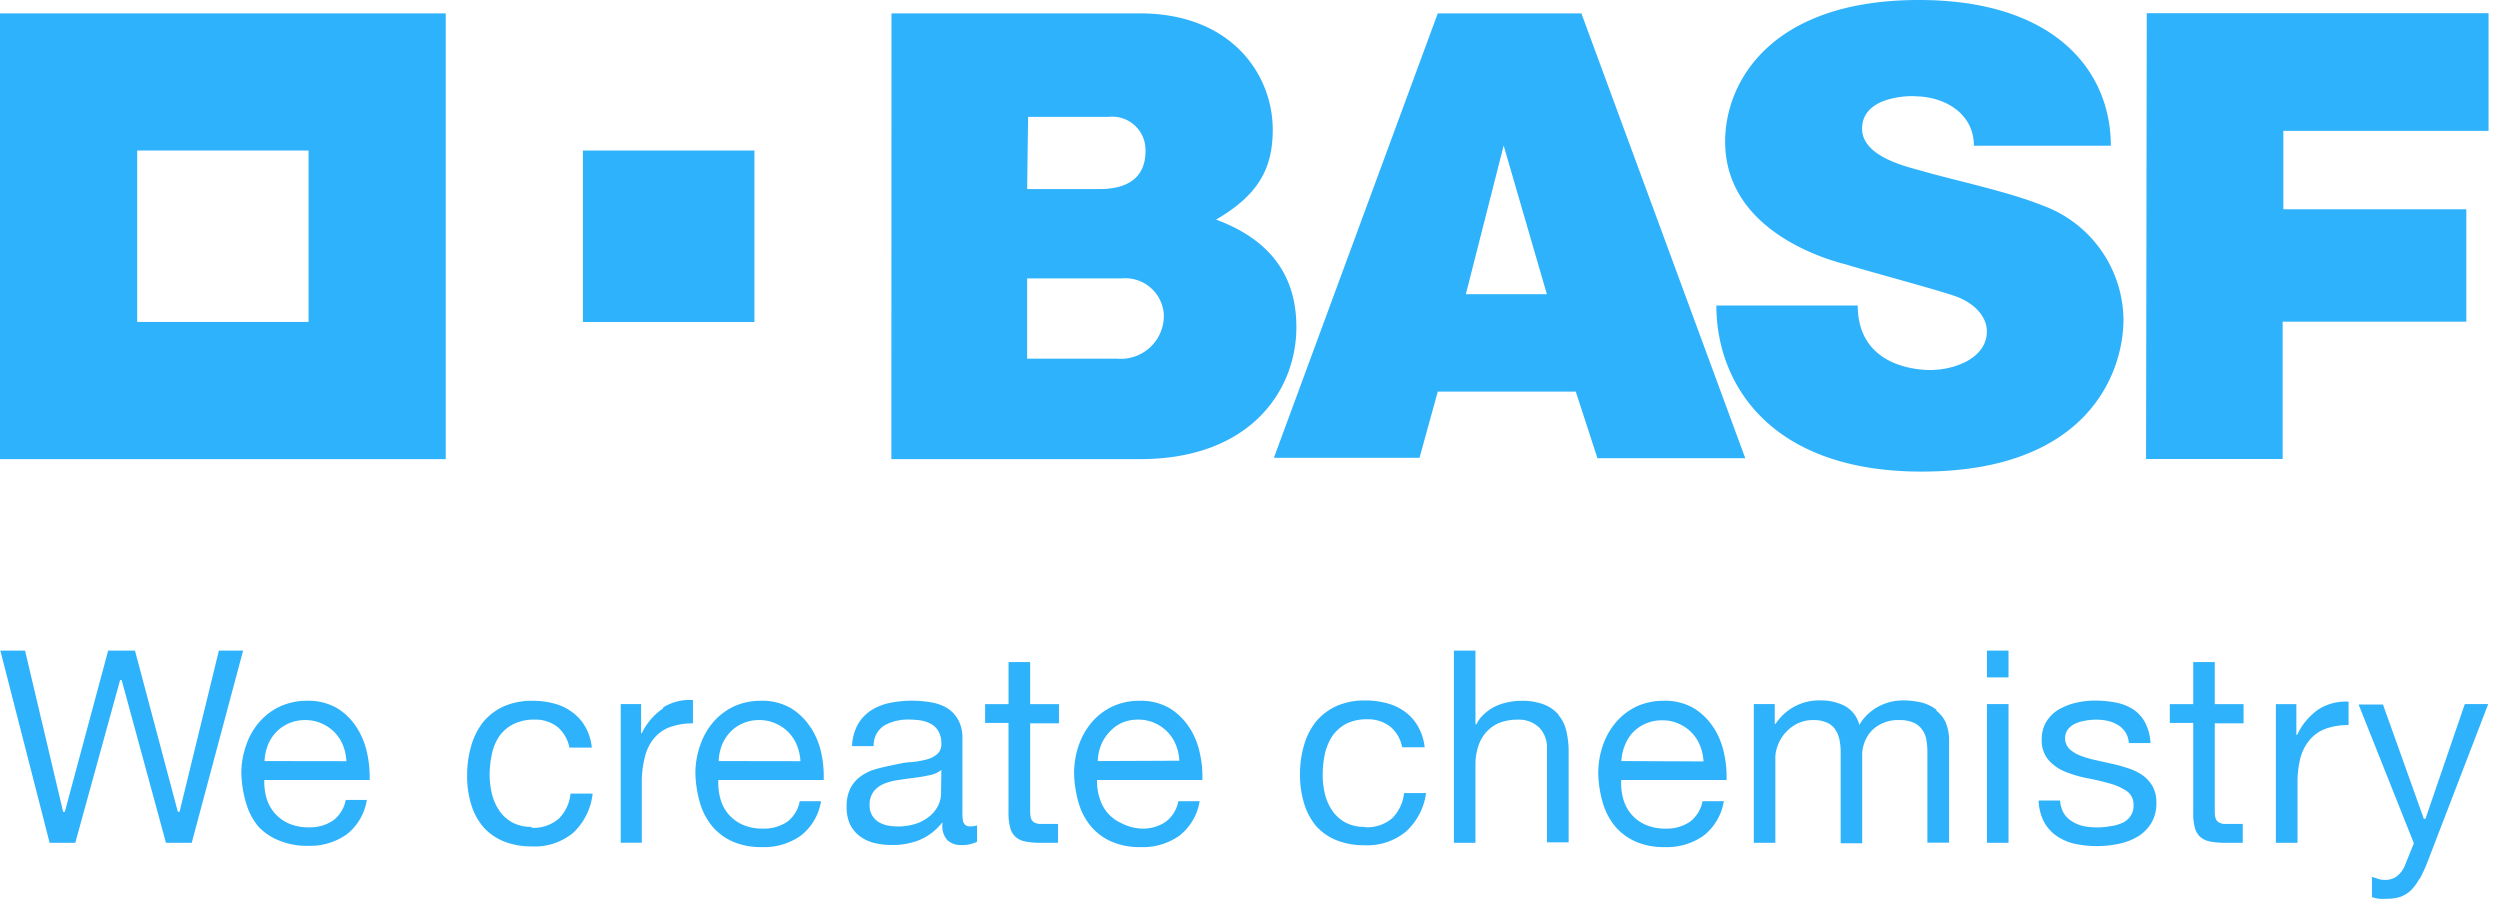 <svg width="178" height="64" fill="none" xmlns="http://www.w3.org/2000/svg"><path d="M0 .952V32.69h31.737V.952H0zm21.969 21.97H9.768V10.72h12.201v12.2zm31.745-12.204h-12.21v12.21h12.21v-12.21zM63.473.952H81.16c6.492 0 9.459 4.326 9.459 8.284 0 2.85-1.1 4.684-4.034 6.401 3.7 1.367 5.717 3.842 5.717 7.65 0 4.56-3.333 9.402-11.117 9.402h-17.72L63.473.952zm9.66 24.586h6.4a3.067 3.067 0 003.334-3.067 2.75 2.75 0 00-3-2.65h-6.734v5.717zm0-12.076h5.142c2.35 0 3.284-1.092 3.284-2.7A2.367 2.367 0 0078.95 8.32H73.2l-.067 5.142zM102.369.952h10.226l11.668 31.67h-10.526l-1.542-4.742h-9.826l-1.3 4.717H90.701L102.37.952zm4.692 9.41l-2.692 10.584h5.768l-3.076-10.585zm33.479.014h9.751C150.291 4.992 146.24 0 136.631 0c-10.543 0-13.801 5.834-13.801 10.076 0 6.86 8.4 8.684 8.659 8.768 1.25.4 6.467 1.791 7.767 2.258 1.134.4 2.209 1.309 2.209 2.5 0 1.85-2.209 2.742-4.042 2.742-1.184 0-5.151-.391-5.151-4.592h-10.067c0 5.576 3.842 11.826 14.609 11.826 11.893 0 14.377-7.092 14.377-10.834a8.75 8.75 0 00-5.767-8.117c-2.417-.976-6.434-1.834-8.443-2.417-1.017-.3-4.4-.984-4.4-3.05 0-2.643 4.358-2.301 3.725-2.301 1.967-.017 4.234 1.092 4.234 3.517zM152.849.942h24.336v8.376h-14.61v5.584h13.027v8.001h-13.077v9.776h-9.726l.05-31.737zM12.668 57.799l-.017-.042L9.61 46.323H7.701L4.617 57.799h-.125l-.008-.042-2.7-11.434H.025l3.509 13.684h1.825L8.55 48.424h.117l.008.042 3.142 11.542h1.834l3.658-13.684h-1.725l-2.8 11.476h-.117zm12.743-5.979a4.36 4.36 0 00-1.384-1.383 4.075 4.075 0 00-2.183-.542 4.575 4.575 0 00-1.859.384 4.35 4.35 0 00-1.483 1.091 4.816 4.816 0 00-.967 1.667 5.876 5.876 0 00-.35 2.067c.022.71.137 1.413.342 2.092.174.612.475 1.18.883 1.667.406.428.901.761 1.45.975.652.27 1.354.4 2.059.383a4.5 4.5 0 002.792-.833 3.884 3.884 0 001.408-2.434h-1.5a2.4 2.4 0 01-.892 1.459 2.925 2.925 0 01-1.741.492 3.466 3.466 0 01-1.434-.276 2.833 2.833 0 01-1.575-1.8 4.167 4.167 0 01-.158-1.291h7.5a7.999 7.999 0 00-.166-1.85 5.526 5.526 0 00-.725-1.843l-.017-.024zm-6.576 2.367v-.05c.024-.377.106-.747.242-1.1.136-.34.337-.652.592-.916a2.817 2.817 0 012.067-.85c.395-.006.787.073 1.15.233.338.144.646.35.908.608.259.262.465.57.609.909.148.358.235.738.258 1.125v.05l-5.826-.009zm19.002 4.685a2.833 2.833 0 01-1.367-.317 2.675 2.675 0 01-.916-.834 3.616 3.616 0 01-.525-1.183 5.83 5.83 0 01-.167-1.367 7.2 7.2 0 01.158-1.475c.091-.448.267-.875.517-1.258.255-.366.595-.664.992-.867.47-.233.991-.348 1.517-.334a2.567 2.567 0 011.666.534c.43.382.722.895.834 1.458h1.592a3.842 3.842 0 00-.45-1.458 3.334 3.334 0 00-.925-1.05 3.66 3.66 0 00-1.292-.625 6.018 6.018 0 00-1.584-.2 4.901 4.901 0 00-2.042.408 4.084 4.084 0 00-1.458 1.125 4.886 4.886 0 00-.834 1.667 7.276 7.276 0 00-.291 2.084 6.669 6.669 0 00.267 2.025c.17.611.468 1.18.875 1.667.397.45.893.8 1.45 1.025a5.162 5.162 0 002 .367 4.284 4.284 0 002.984-.992 4.509 4.509 0 001.358-2.767h-1.575a2.908 2.908 0 01-.834 1.783 2.736 2.736 0 01-1.933.65m9.368-8.508a4.501 4.501 0 00-1.526 1.775h-.05v-2.076h-1.45v9.876h1.5v-4.383c.003-.59.078-1.179.226-1.75a3.33 3.33 0 01.608-1.26c.3-.374.693-.662 1.142-.833a4.825 4.825 0 011.667-.275v-1.666h-.117a3.534 3.534 0 00-2.009.533m10.518 1.449a4.409 4.409 0 00-1.392-1.383 4.075 4.075 0 00-2.183-.542 4.55 4.55 0 00-1.859.384 4.467 4.467 0 00-1.475 1.091 4.936 4.936 0 00-.958 1.667 5.875 5.875 0 00-.35 2.067 8.15 8.15 0 00.333 2.092c.18.61.484 1.178.892 1.667.398.462.897.827 1.458 1.067a5 5 0 002.059.383 4.492 4.492 0 002.783-.833 3.86 3.86 0 001.417-2.434H56.94a2.35 2.35 0 01-.883 1.459 2.95 2.95 0 01-1.742.491 3.432 3.432 0 01-1.433-.275 2.859 2.859 0 01-1.009-.741 2.825 2.825 0 01-.567-1.059 4.167 4.167 0 01-.158-1.383h7.5a7.974 7.974 0 00-.157-1.85 5.542 5.542 0 00-.734-1.843l-.025-.024zm-6.559 2.367v-.05c.018-.377.096-.748.233-1.1.137-.34.338-.652.592-.916.251-.266.555-.476.892-.617a2.81 2.81 0 011.167-.234 2.7 2.7 0 011.15.234c.686.286 1.23.83 1.517 1.517.15.357.241.737.266 1.125v.05l-5.817-.009zM68.59 58.59a3.676 3.676 0 01-.066-.833V52.59a2.617 2.617 0 00-.325-1.383 2.308 2.308 0 00-.834-.834 3.403 3.403 0 00-1.183-.383 7.891 7.891 0 00-2.909.075c-.47.104-.916.293-1.317.558a2.9 2.9 0 00-.908 1.017c-.236.46-.367.967-.383 1.484h1.541a1.668 1.668 0 01.776-1.484 3.55 3.55 0 011.767-.408c.262.003.523.022.783.058.257.038.505.12.733.242.226.117.414.296.542.517.156.273.23.585.217.9a.933.933 0 01-.292.741c-.22.184-.48.315-.758.384a6.76 6.76 0 01-1.076.191c-.4 0-.833.109-1.283.2-.45.092-.833.175-1.242.292a3.402 3.402 0 00-1.067.5c-.306.219-.56.504-.741.834a2.834 2.834 0 00-.284 1.358 2.91 2.91 0 00.25 1.267c.167.327.407.612.7.833.312.223.662.384 1.034.475.415.096.84.143 1.267.142a5.19 5.19 0 001.916-.35 4 4 0 001.559-1.159l.092-.108v.142a1.501 1.501 0 00.358 1.133c.268.237.618.36.975.342.392.02.782-.06 1.134-.233v-1.167c-.146.045-.298.07-.45.075-.292 0-.459-.1-.509-.309l-.016.059zM67 56.533c-.006.262-.066.52-.175.759a2.258 2.258 0 01-.559.758 2.95 2.95 0 01-.958.567 3.96 3.96 0 01-1.409.225 3.69 3.69 0 01-.741-.075 2.07 2.07 0 01-.634-.258 1.509 1.509 0 01-.442-.476 1.435 1.435 0 01-.166-.708 1.55 1.55 0 01.275-.95c.193-.251.449-.447.742-.567a4.039 4.039 0 011.016-.267c.35-.058.726-.108 1.109-.158a9.181 9.181 0 001.05-.175c.299-.043.584-.154.833-.325l.084-.066L67 56.533zm17.692-4.713a4.409 4.409 0 00-1.392-1.383 4.075 4.075 0 00-2.183-.542 4.516 4.516 0 00-1.859.384 4.382 4.382 0 00-1.475 1.091 5.1 5.1 0 00-.967 1.667 6.077 6.077 0 00-.341 2.067c.02.709.133 1.412.333 2.092.178.611.482 1.18.892 1.667.398.462.897.827 1.458 1.067a5 5 0 002.059.383A4.475 4.475 0 0084 59.48a3.934 3.934 0 001.416-2.434H83.9a2.4 2.4 0 01-.891 1.459 2.9 2.9 0 01-1.734.491 3.432 3.432 0 01-1.408-.375 2.859 2.859 0 01-1.009-.742 2.825 2.825 0 01-.566-1.058 3.89 3.89 0 01-.184-1.283h7.501a7.502 7.502 0 00-.167-1.85 5.526 5.526 0 00-.725-1.843l-.025-.024zm-6.525 2.367v-.05c.013-.377.092-.75.233-1.1.136-.34.337-.652.592-.916.243-.276.54-.498.875-.65.37-.162.77-.241 1.175-.234.395-.006.788.074 1.15.233.337.143.642.35.9.609.261.259.468.568.609.908.152.357.242.738.266 1.125v.05l-5.8.025zm18.977 4.686a2.776 2.776 0 01-1.359-.317 2.7 2.7 0 01-.925-.833 3.817 3.817 0 01-.525-1.184 5.73 5.73 0 01-.158-1.367c-.002-.495.048-.99.15-1.475.096-.446.271-.872.516-1.258.25-.371.584-.677.975-.892a3.216 3.216 0 011.517-.333 2.57 2.57 0 011.667.533c.435.378.729.892.833 1.459h1.601a3.85 3.85 0 00-.459-1.459 3.322 3.322 0 00-.917-1.05c-.39-.289-.83-.5-1.3-.625a5.998 5.998 0 00-1.575-.2 4.918 4.918 0 00-2.05.408 4.167 4.167 0 00-1.459 1.125 4.884 4.884 0 00-.833 1.667 7.275 7.275 0 00-.283 2.084c-.006.691.093 1.38.291 2.042.171.58.454 1.12.834 1.591.397.45.893.801 1.45 1.026a5.184 5.184 0 002 .366 4.317 4.317 0 002.992-.991 4.55 4.55 0 001.409-2.726h-1.567a2.959 2.959 0 01-.834 1.784 2.725 2.725 0 01-1.933.65m13.785-7.991a2.67 2.67 0 00-1.042-.742 4.361 4.361 0 00-1.667-.267 4.47 4.47 0 00-.908.1 3.73 3.73 0 00-.892.292 3.025 3.025 0 00-.767.517 2.19 2.19 0 00-.583.758h-.075v-5.242h-1.534v13.684h1.534v-5.583a4.07 4.07 0 01.191-1.259 2.8 2.8 0 01.559-1.017 2.65 2.65 0 01.933-.675c.423-.16.873-.24 1.325-.233a2.079 2.079 0 011.525.558 2.024 2.024 0 01.559 1.509v6.667h1.542V53.5a6.191 6.191 0 00-.167-1.467 2.698 2.698 0 00-.558-1.125m11.051.912a4.409 4.409 0 00-1.392-1.383 4.076 4.076 0 00-2.184-.542 4.579 4.579 0 00-1.866.384 4.43 4.43 0 00-1.467 1.091 5.081 5.081 0 00-.967 1.667 6.084 6.084 0 00-.342 2.067c.02.709.133 1.412.334 2.092.18.61.483 1.178.891 1.667.399.462.898.827 1.459 1.067a5 5 0 002.05.383 4.5 4.5 0 002.792-.833 3.937 3.937 0 001.417-2.434h-1.517a2.4 2.4 0 01-.892 1.459 2.906 2.906 0 01-1.742.491 3.426 3.426 0 01-1.425-.275 2.784 2.784 0 01-1.575-1.8 3.881 3.881 0 01-.158-1.258v-.125h7.501a7.518 7.518 0 00-.167-1.85 5.541 5.541 0 00-.725-1.843l-.025-.024zm-6.568 2.367v-.05c.022-.379.109-.75.259-1.1a2.82 2.82 0 01.583-.916 2.855 2.855 0 012.067-.834c.396-.007.789.072 1.15.233a2.818 2.818 0 011.517 1.517c.151.358.241.738.267 1.125v.05l-5.843-.025zm22.436-3.649a2.95 2.95 0 00-1.025-.508 5.561 5.561 0 00-1.35-.159 3.666 3.666 0 00-1.775.442c-.536.29-.987.715-1.309 1.233l-.058.092v-.1a2.112 2.112 0 00-1.033-1.283 3.58 3.58 0 00-1.667-.384 3.7 3.7 0 00-3.242 1.667h-.059V50.13h-1.491v9.875h1.533v-6.133c.01-.251.061-.499.15-.734.231-.667.7-1.225 1.317-1.567a2.5 2.5 0 011.258-.3 2.17 2.17 0 01.934.175c.239.098.444.263.592.475.152.218.257.465.308.725.062.296.092.598.092.9v6.493h1.533v-6.167a2.578 2.578 0 01.708-1.884 2.651 2.651 0 011.951-.717 2.31 2.31 0 011 .184c.244.104.455.274.608.491.156.215.259.463.3.725.049.276.074.554.075.834v6.492h1.542v-7.259a3.219 3.219 0 00-.242-1.3 2.17 2.17 0 00-.658-.833m5.134-2.374h-1.534v-1.908h1.534v1.908zm0 1.9h-1.534v9.877h1.534V50.13zm9.184 9.443c.394-.234.726-.56.967-.95a2.68 2.68 0 00.375-1.475 2.313 2.313 0 00-.275-1.175 2.576 2.576 0 00-.717-.784 3.972 3.972 0 00-1-.483 11.025 11.025 0 00-1.2-.333l-1.159-.259a7.208 7.208 0 01-1.05-.308 2.505 2.505 0 01-.783-.475 1.093 1.093 0 01-.108-1.409c.139-.17.316-.307.516-.4.223-.101.458-.172.7-.208.518-.1 1.05-.1 1.567 0 .26.058.51.153.742.283.222.132.413.312.558.525.148.236.234.506.25.784h1.542a3.534 3.534 0 00-.375-1.442 2.555 2.555 0 00-.833-.942 3.671 3.671 0 00-1.242-.5 8.211 8.211 0 00-1.559-.142c-.44.005-.879.058-1.308.159-.443.101-.867.27-1.259.5a2.646 2.646 0 00-.833.833 2.36 2.36 0 00-.333 1.267 2.116 2.116 0 00.475 1.467 3.11 3.11 0 001.183.833c.507.204 1.031.36 1.567.467.531.094 1.057.217 1.575.367.435.11.848.29 1.225.533a1.158 1.158 0 01.509 1.009c.02.298-.069.594-.25.833-.156.209-.367.37-.609.467a2.99 2.99 0 01-.833.216 5.22 5.22 0 01-1.809 0 2.419 2.419 0 01-.833-.325 1.765 1.765 0 01-.633-.608 1.994 1.994 0 01-.259-.9h-1.533c.016.521.144 1.033.375 1.5.218.411.532.763.916 1.025.396.27.841.459 1.309.559a7.501 7.501 0 003.084 0c.476-.09.933-.262 1.35-.509m5.509-12.434h-1.534v2.992h-1.667v1.341h1.667v6.41c-.013.37.032.742.133 1.1.064.247.204.469.401.633.206.161.449.267.708.308.358.062.72.09 1.083.084h1.2v-1.342h-1.333a.901.901 0 01-.4-.133.546.546 0 01-.208-.3 1.873 1.873 0 01-.05-.484V51.5h2.05v-1.367h-2.05V47.14zm-84.342 0h-1.542v2.992H70.14v1.341h1.666v6.41c-.008.37.037.741.134 1.1.07.244.21.464.4.633.207.16.45.266.708.308.358.062.72.09 1.084.084h1.2v-1.342h-1.334a.982.982 0 01-.4-.133.533.533 0 01-.2-.3 1.909 1.909 0 01-.05-.484V51.5h2.05v-1.367h-2.05V47.14zm90.209 5.184h-.058v-2.192h-1.459v9.876h1.542V55.74c-.006-.58.058-1.16.192-1.725a3.32 3.32 0 01.633-1.283 2.683 2.683 0 011.142-.834 4.76 4.76 0 011.667-.275v-1.666a3.648 3.648 0 00-2.117.533 4.56 4.56 0 00-1.517 1.775m8.693 10.326c.213-.4.403-.811.566-1.233l4.317-11.227h-1.666l-2.801 8.168h-.116l-2.909-8.134h-1.734l3.934 9.876-.675 1.667a1.95 1.95 0 01-.558.7 1.385 1.385 0 01-.834.241 1.537 1.537 0 01-.508-.083l-.409-.133v1.441c.167.06.341.1.517.117.192.013.384.013.575 0a2.92 2.92 0 00.95-.142c.269-.102.515-.254.725-.45.243-.246.448-.527.609-.833" fill="#2EB2FC"/></svg>